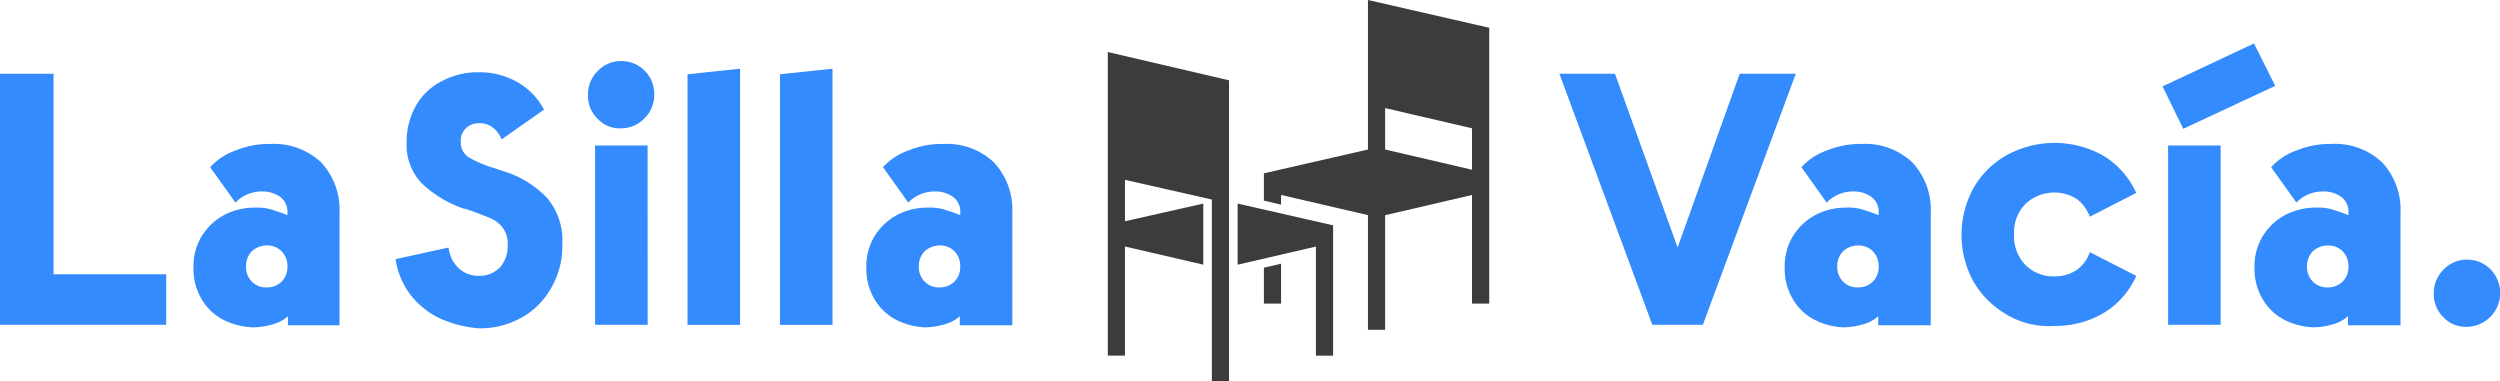 <svg xmlns="http://www.w3.org/2000/svg" width="220.584" height="33.651"><defs><clipPath id="a"><path fill="none" d="M0 0h220.584v33.651H0z"/></clipPath></defs><g><path d="m142.495 6.507 5.527 15.333L153.5 6.507h4.948l-8.2 22.152h-4.457l-8.2-22.152Z" fill="#338bfd"/><g><g clip-path="url(#a)"><path d="M160.1 28.214a4.711 4.711 0 0 1-1.916-1.828 5.207 5.207 0 0 1-.713-2.763 5.1 5.1 0 0 1 .713-2.763 5.253 5.253 0 0 1 1.961-1.872 5.754 5.754 0 0 1 2.763-.669 4.417 4.417 0 0 1 1.471.178c.4.134.847.268 1.382.491v-.268a1.611 1.611 0 0 0-.624-1.337 2.643 2.643 0 0 0-1.6-.49 3.236 3.236 0 0 0-2.362.98l-2.229-3.12a5.427 5.427 0 0 1 2.229-1.471 7.719 7.719 0 0 1 3.075-.579 6.073 6.073 0 0 1 4.458 1.6 6.1 6.1 0 0 1 1.649 4.457v9.94h-4.636v-.8a3.155 3.155 0 0 1-1.337.713 5.964 5.964 0 0 1-1.783.267 6.118 6.118 0 0 1-2.5-.668m5.126-3.343a1.813 1.813 0 0 0 .535-1.337 1.846 1.846 0 0 0-.535-1.382 1.747 1.747 0 0 0-1.293-.49 1.94 1.94 0 0 0-1.292.49 1.846 1.846 0 0 0-.535 1.382 1.813 1.813 0 0 0 .535 1.337 1.741 1.741 0 0 0 1.292.49 1.81 1.81 0 0 0 1.293-.49" fill="#338bfd"/><path d="M177.082 27.768a7.979 7.979 0 0 1-2.942-2.9 8.571 8.571 0 0 1 0-8.29 7.662 7.662 0 0 1 2.942-2.9 8.779 8.779 0 0 1 8.558.09 7.519 7.519 0 0 1 2.852 3.253l-4.1 2.1a3.417 3.417 0 0 0-1.2-1.6 3.741 3.741 0 0 0-4.5.49 3.6 3.6 0 0 0-.981 2.674 3.6 3.6 0 0 0 .981 2.674 3.457 3.457 0 0 0 2.54 1.026 3.494 3.494 0 0 0 1.961-.535 3.215 3.215 0 0 0 1.2-1.605l4.1 2.1a7.282 7.282 0 0 1-2.852 3.254 8.306 8.306 0 0 1-4.368 1.159 7.315 7.315 0 0 1-4.19-.981" fill="#338bfd"/><path d="m198.878 3.833 1.871 3.744-8.112 3.788-1.827-3.744Zm-2.942 24.826H191.3V12.836h4.635Z" fill="#338bfd"/><path d="M201.551 28.214a4.718 4.718 0 0 1-1.916-1.828 5.215 5.215 0 0 1-.712-2.763 5.108 5.108 0 0 1 .712-2.763 5.261 5.261 0 0 1 1.961-1.872 5.757 5.757 0 0 1 2.763-.669 4.419 4.419 0 0 1 1.472.178c.4.134.847.268 1.381.491v-.268a1.61 1.61 0 0 0-.623-1.337 2.645 2.645 0 0 0-1.605-.49 3.236 3.236 0 0 0-2.363.98l-2.228-3.12a5.43 5.43 0 0 1 2.228-1.471 7.724 7.724 0 0 1 3.079-.582 6.07 6.07 0 0 1 4.457 1.6 6.1 6.1 0 0 1 1.649 4.457V28.7h-4.636v-.8a3.157 3.157 0 0 1-1.336.713 5.974 5.974 0 0 1-1.783.267 6.123 6.123 0 0 1-2.5-.668m5.127-3.343a1.812 1.812 0 0 0 .534-1.337 1.845 1.845 0 0 0-.534-1.382 1.749 1.749 0 0 0-1.294-.49 1.943 1.943 0 0 0-1.292.49 1.849 1.849 0 0 0-.535 1.382 1.817 1.817 0 0 0 .535 1.337 1.744 1.744 0 0 0 1.292.49 1.811 1.811 0 0 0 1.294-.49" fill="#338bfd"/><path d="M215.592 27.991a2.79 2.79 0 0 1-.847-2.095 2.862 2.862 0 0 1 .847-2.095 2.8 2.8 0 0 1 2.05-.891 2.855 2.855 0 0 1 2.1.847 2.986 2.986 0 0 1-2.139 5.081 2.665 2.665 0 0 1-2.006-.847" fill="#338bfd"/><path d="M4.725 6.507V24.2h9.939v4.457H0V6.507Z" fill="#338bfd"/><path d="M19.7 28.214a4.712 4.712 0 0 1-1.916-1.828 5.207 5.207 0 0 1-.713-2.763 5.1 5.1 0 0 1 .713-2.763 5.253 5.253 0 0 1 1.961-1.872 5.754 5.754 0 0 1 2.763-.669 4.417 4.417 0 0 1 1.471.178c.4.134.847.268 1.382.491v-.268a1.611 1.611 0 0 0-.624-1.337 2.643 2.643 0 0 0-1.6-.49 3.236 3.236 0 0 0-2.362.98l-2.229-3.12a5.427 5.427 0 0 1 2.229-1.471 7.719 7.719 0 0 1 3.075-.579 6.072 6.072 0 0 1 4.458 1.6 6.1 6.1 0 0 1 1.649 4.457v9.94h-4.552v-.8a3.155 3.155 0 0 1-1.337.713 5.964 5.964 0 0 1-1.783.267 6.16 6.16 0 0 1-2.585-.668m5.126-3.343a1.813 1.813 0 0 0 .535-1.337 1.846 1.846 0 0 0-.535-1.382 1.747 1.747 0 0 0-1.293-.49 1.94 1.94 0 0 0-1.292.49 1.846 1.846 0 0 0-.535 1.382 1.813 1.813 0 0 0 .535 1.337 1.741 1.741 0 0 0 1.292.49 1.81 1.81 0 0 0 1.293-.49" fill="#338bfd"/><path d="M38.688 28.035a7.281 7.281 0 0 1-2.588-2.184 6.946 6.946 0 0 1-1.2-2.986l4.68-1.025a2.933 2.933 0 0 0 .847 1.782 2.521 2.521 0 0 0 1.828.714 2.485 2.485 0 0 0 1.872-.758 2.832 2.832 0 0 0 .668-1.961 2.4 2.4 0 0 0-.4-1.471 2.681 2.681 0 0 0-1.025-.847c-.4-.178-.981-.4-1.694-.669l-.4-.133a1.041 1.041 0 0 0-.356-.089 10.1 10.1 0 0 1-3.655-2.184 4.84 4.84 0 0 1-1.382-3.655 6.349 6.349 0 0 1 .8-3.209 5.376 5.376 0 0 1 2.273-2.184 6.644 6.644 0 0 1 3.254-.8 6.716 6.716 0 0 1 3.477.892A6.012 6.012 0 0 1 48 9.672L44.259 12.3a2.3 2.3 0 0 0-.757-1.025 1.786 1.786 0 0 0-1.2-.4 1.613 1.613 0 0 0-1.2.446 1.511 1.511 0 0 0-.446 1.159 1.559 1.559 0 0 0 .669 1.381 10.169 10.169 0 0 0 2.317.981c.491.178.8.267.936.312a8.932 8.932 0 0 1 3.7 2.318 5.824 5.824 0 0 1 1.337 4.1 7.324 7.324 0 0 1-.981 3.833A6.775 6.775 0 0 1 46 28.035a7.534 7.534 0 0 1-3.744.936 10.272 10.272 0 0 1-3.566-.936" fill="#338bfd"/><path d="M52.728 10.474a2.792 2.792 0 0 1-.847-2.1 2.862 2.862 0 0 1 .847-2.095 2.8 2.8 0 0 1 2.05-.891 2.855 2.855 0 0 1 2.1.847 2.885 2.885 0 0 1 .847 2.139 2.9 2.9 0 0 1-.891 2.1 2.862 2.862 0 0 1-2.095.847 2.575 2.575 0 0 1-2.006-.847m4.413 18.185h-4.64V12.836h4.635Z" fill="#338bfd"/><path d="M65.3 6.062v22.6h-4.638V6.552Z" fill="#338bfd"/><path d="M73.454 6.062v22.6h-4.635V6.552Z" fill="#338bfd"/><path d="M79.069 28.214a4.712 4.712 0 0 1-1.916-1.828 5.207 5.207 0 0 1-.713-2.763 5.1 5.1 0 0 1 .713-2.763 5.253 5.253 0 0 1 1.961-1.872 5.754 5.754 0 0 1 2.763-.669 4.417 4.417 0 0 1 1.471.178c.4.134.847.268 1.382.491v-.268a1.611 1.611 0 0 0-.624-1.337 2.643 2.643 0 0 0-1.605-.49 3.236 3.236 0 0 0-2.362.98l-2.229-3.12a5.427 5.427 0 0 1 2.229-1.471 7.719 7.719 0 0 1 3.075-.579 6.072 6.072 0 0 1 4.458 1.6 6.1 6.1 0 0 1 1.649 4.457v9.94h-4.636v-.8a3.155 3.155 0 0 1-1.337.713 5.964 5.964 0 0 1-1.783.267 6.118 6.118 0 0 1-2.5-.668m5.126-3.343a1.813 1.813 0 0 0 .535-1.337 1.846 1.846 0 0 0-.535-1.382 1.747 1.747 0 0 0-1.293-.49 1.94 1.94 0 0 0-1.292.49 1.846 1.846 0 0 0-.535 1.382 1.813 1.813 0 0 0 .535 1.337 1.741 1.741 0 0 0 1.292.49 1.81 1.81 0 0 0 1.293-.49" fill="#338bfd"/><path d="m120.7 13.193-9.182 2.1V17.7l1.515.356V17.2l7.667 1.783V29.1h1.515V18.987l7.666-1.783v9.583h1.519V2.451L120.7 0Zm1.515-3.655 7.666 1.783v3.655l-7.666-1.783Z" fill="#3d3b3d"/><path d="M111.518 26.787h1.515v-3.521l-1.515.356Z" fill="#3d3b3d"/><path d="M97.745 4.591v26.787h1.515v-9.627l6.909 1.6v-5.389l-6.909 1.56v-3.654l7.667 1.738v16.046h1.515V7.087Z" fill="#3d3b3d"/><path d="M109.2 17.962v5.393l6.909-1.6v9.627h1.515v-11.5Z" fill="#3d3b3d"/></g></g></g></svg>